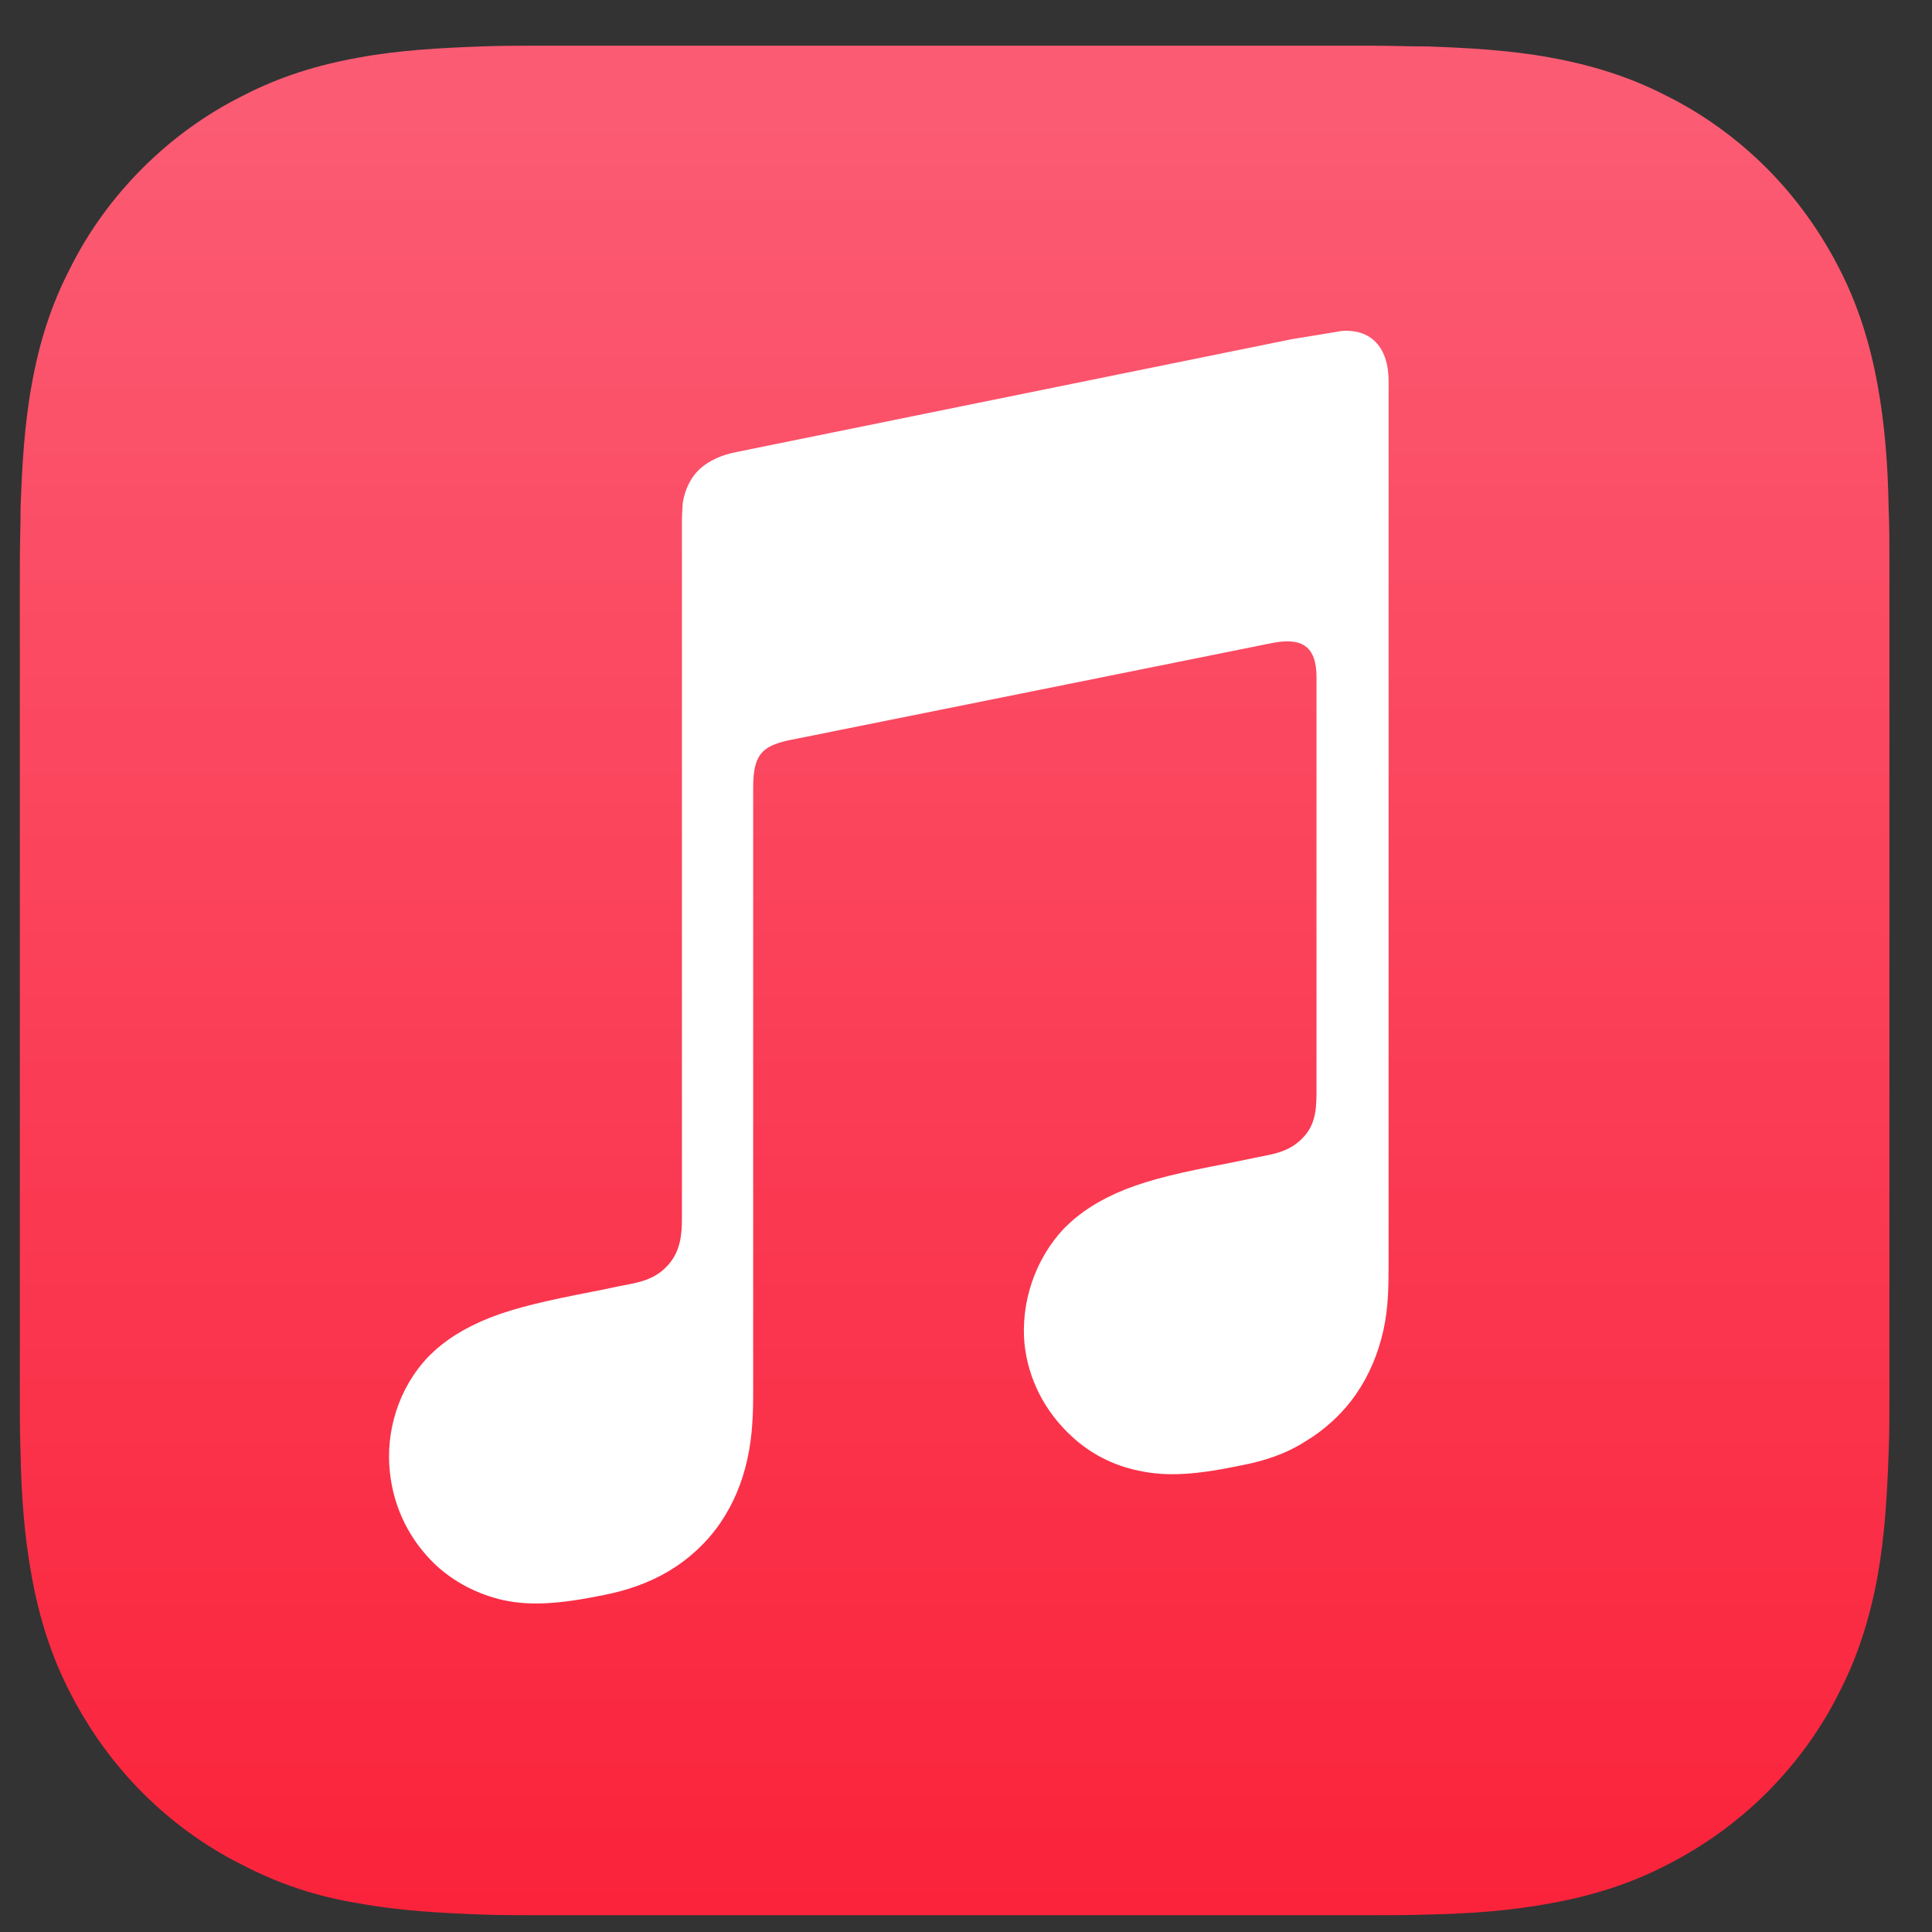 <svg width="26" height="26" viewBox="0 0 26 26" fill="none" xmlns="http://www.w3.org/2000/svg">
<rect x="0" y="0" width="26" height="26" fill="#333333" stroke="none"/>
<path fill-rule="evenodd" clip-rule="evenodd" d="M25.427 8.485C25.427 8.184 25.427 7.885 25.427 7.585C25.427 7.335 25.427 7.074 25.416 6.824C25.407 6.274 25.366 5.715 25.267 5.175C25.166 4.625 25.006 4.104 24.747 3.604C24.497 3.115 24.166 2.655 23.776 2.264C23.387 1.875 22.936 1.544 22.436 1.294C21.936 1.034 21.416 0.875 20.866 0.775C20.317 0.675 19.767 0.645 19.216 0.625C18.966 0.625 18.716 0.615 18.456 0.615C18.157 0.615 17.857 0.615 17.556 0.615H8.137C7.837 0.615 7.537 0.615 7.237 0.615C6.987 0.615 6.727 0.615 6.477 0.625C5.927 0.645 5.367 0.675 4.827 0.775C4.267 0.875 3.757 1.034 3.257 1.294C2.757 1.544 2.307 1.875 1.917 2.264C1.527 2.655 1.197 3.104 0.947 3.604C0.687 4.104 0.527 4.614 0.427 5.175C0.327 5.724 0.297 6.274 0.277 6.824C0.277 7.074 0.267 7.335 0.267 7.585C0.267 7.885 0.267 8.184 0.267 8.485V17.904C0.267 18.204 0.267 18.505 0.267 18.805C0.267 19.055 0.267 19.314 0.277 19.564C0.287 20.114 0.327 20.674 0.427 21.215C0.527 21.765 0.687 22.285 0.947 22.785C1.197 23.274 1.527 23.735 1.917 24.125C2.307 24.515 2.757 24.845 3.257 25.095C3.757 25.355 4.267 25.524 4.827 25.614C5.377 25.715 5.927 25.744 6.477 25.765C6.727 25.774 6.987 25.774 7.237 25.774C7.537 25.774 7.837 25.774 8.137 25.774H17.556C17.857 25.774 18.157 25.774 18.456 25.774C18.706 25.774 18.966 25.774 19.216 25.765C19.767 25.755 20.326 25.715 20.866 25.614C21.416 25.515 21.936 25.355 22.436 25.095C22.927 24.845 23.387 24.515 23.776 24.125C24.166 23.735 24.497 23.285 24.747 22.785C25.006 22.285 25.166 21.765 25.267 21.215C25.366 20.665 25.396 20.114 25.416 19.564C25.427 19.314 25.427 19.055 25.427 18.805C25.427 18.505 25.427 18.204 25.427 17.904V8.485Z" fill="url(#paint0_linear_8_155)"/>
<path fill-rule="evenodd" clip-rule="evenodd" d="M18.057 4.454C17.997 4.464 17.457 4.554 17.387 4.564L9.907 6.084C9.707 6.124 9.557 6.194 9.437 6.294C9.297 6.414 9.217 6.584 9.187 6.774C9.187 6.824 9.177 6.904 9.177 7.034C9.177 7.034 9.177 14.675 9.177 16.395C9.177 16.614 9.157 16.825 9.007 17.005C8.857 17.184 8.677 17.244 8.457 17.285C8.297 17.314 8.127 17.355 7.967 17.384C7.347 17.505 6.947 17.595 6.587 17.735C6.237 17.875 5.977 18.044 5.767 18.255C5.357 18.684 5.187 19.274 5.247 19.814C5.297 20.285 5.507 20.724 5.867 21.064C6.107 21.285 6.417 21.454 6.777 21.535C7.147 21.614 7.547 21.584 8.127 21.465C8.437 21.404 8.727 21.305 8.997 21.145C9.267 20.985 9.507 20.765 9.687 20.505C9.867 20.244 9.987 19.954 10.056 19.645C10.127 19.325 10.136 19.035 10.136 18.715V10.595C10.136 10.155 10.257 10.044 10.607 9.964C10.607 9.964 16.827 8.714 17.117 8.654C17.517 8.574 17.717 8.694 17.717 9.114V14.655C17.717 14.874 17.716 15.095 17.567 15.274C17.416 15.454 17.237 15.514 17.017 15.555C16.857 15.585 16.687 15.624 16.527 15.655C15.907 15.774 15.507 15.864 15.147 16.005C14.797 16.145 14.537 16.314 14.327 16.524C13.917 16.954 13.737 17.544 13.787 18.084C13.837 18.555 14.056 18.994 14.427 19.334C14.666 19.555 14.976 19.724 15.336 19.794C15.707 19.875 16.107 19.845 16.687 19.724C16.997 19.665 17.287 19.575 17.557 19.404C17.827 19.244 18.067 19.024 18.247 18.765C18.427 18.505 18.547 18.215 18.617 17.904C18.687 17.584 18.687 17.294 18.687 16.974V5.124C18.687 4.684 18.457 4.424 18.057 4.454Z" fill="white"/>
<defs>
<linearGradient id="paint0_linear_8_155" x1="12.847" y1="25.68" x2="12.847" y2="1.157" gradientUnits="userSpaceOnUse">
<stop stop-color="#FA233B"/>
<stop offset="1" stop-color="#FB5C74"/>
</linearGradient>
</defs>
</svg>
